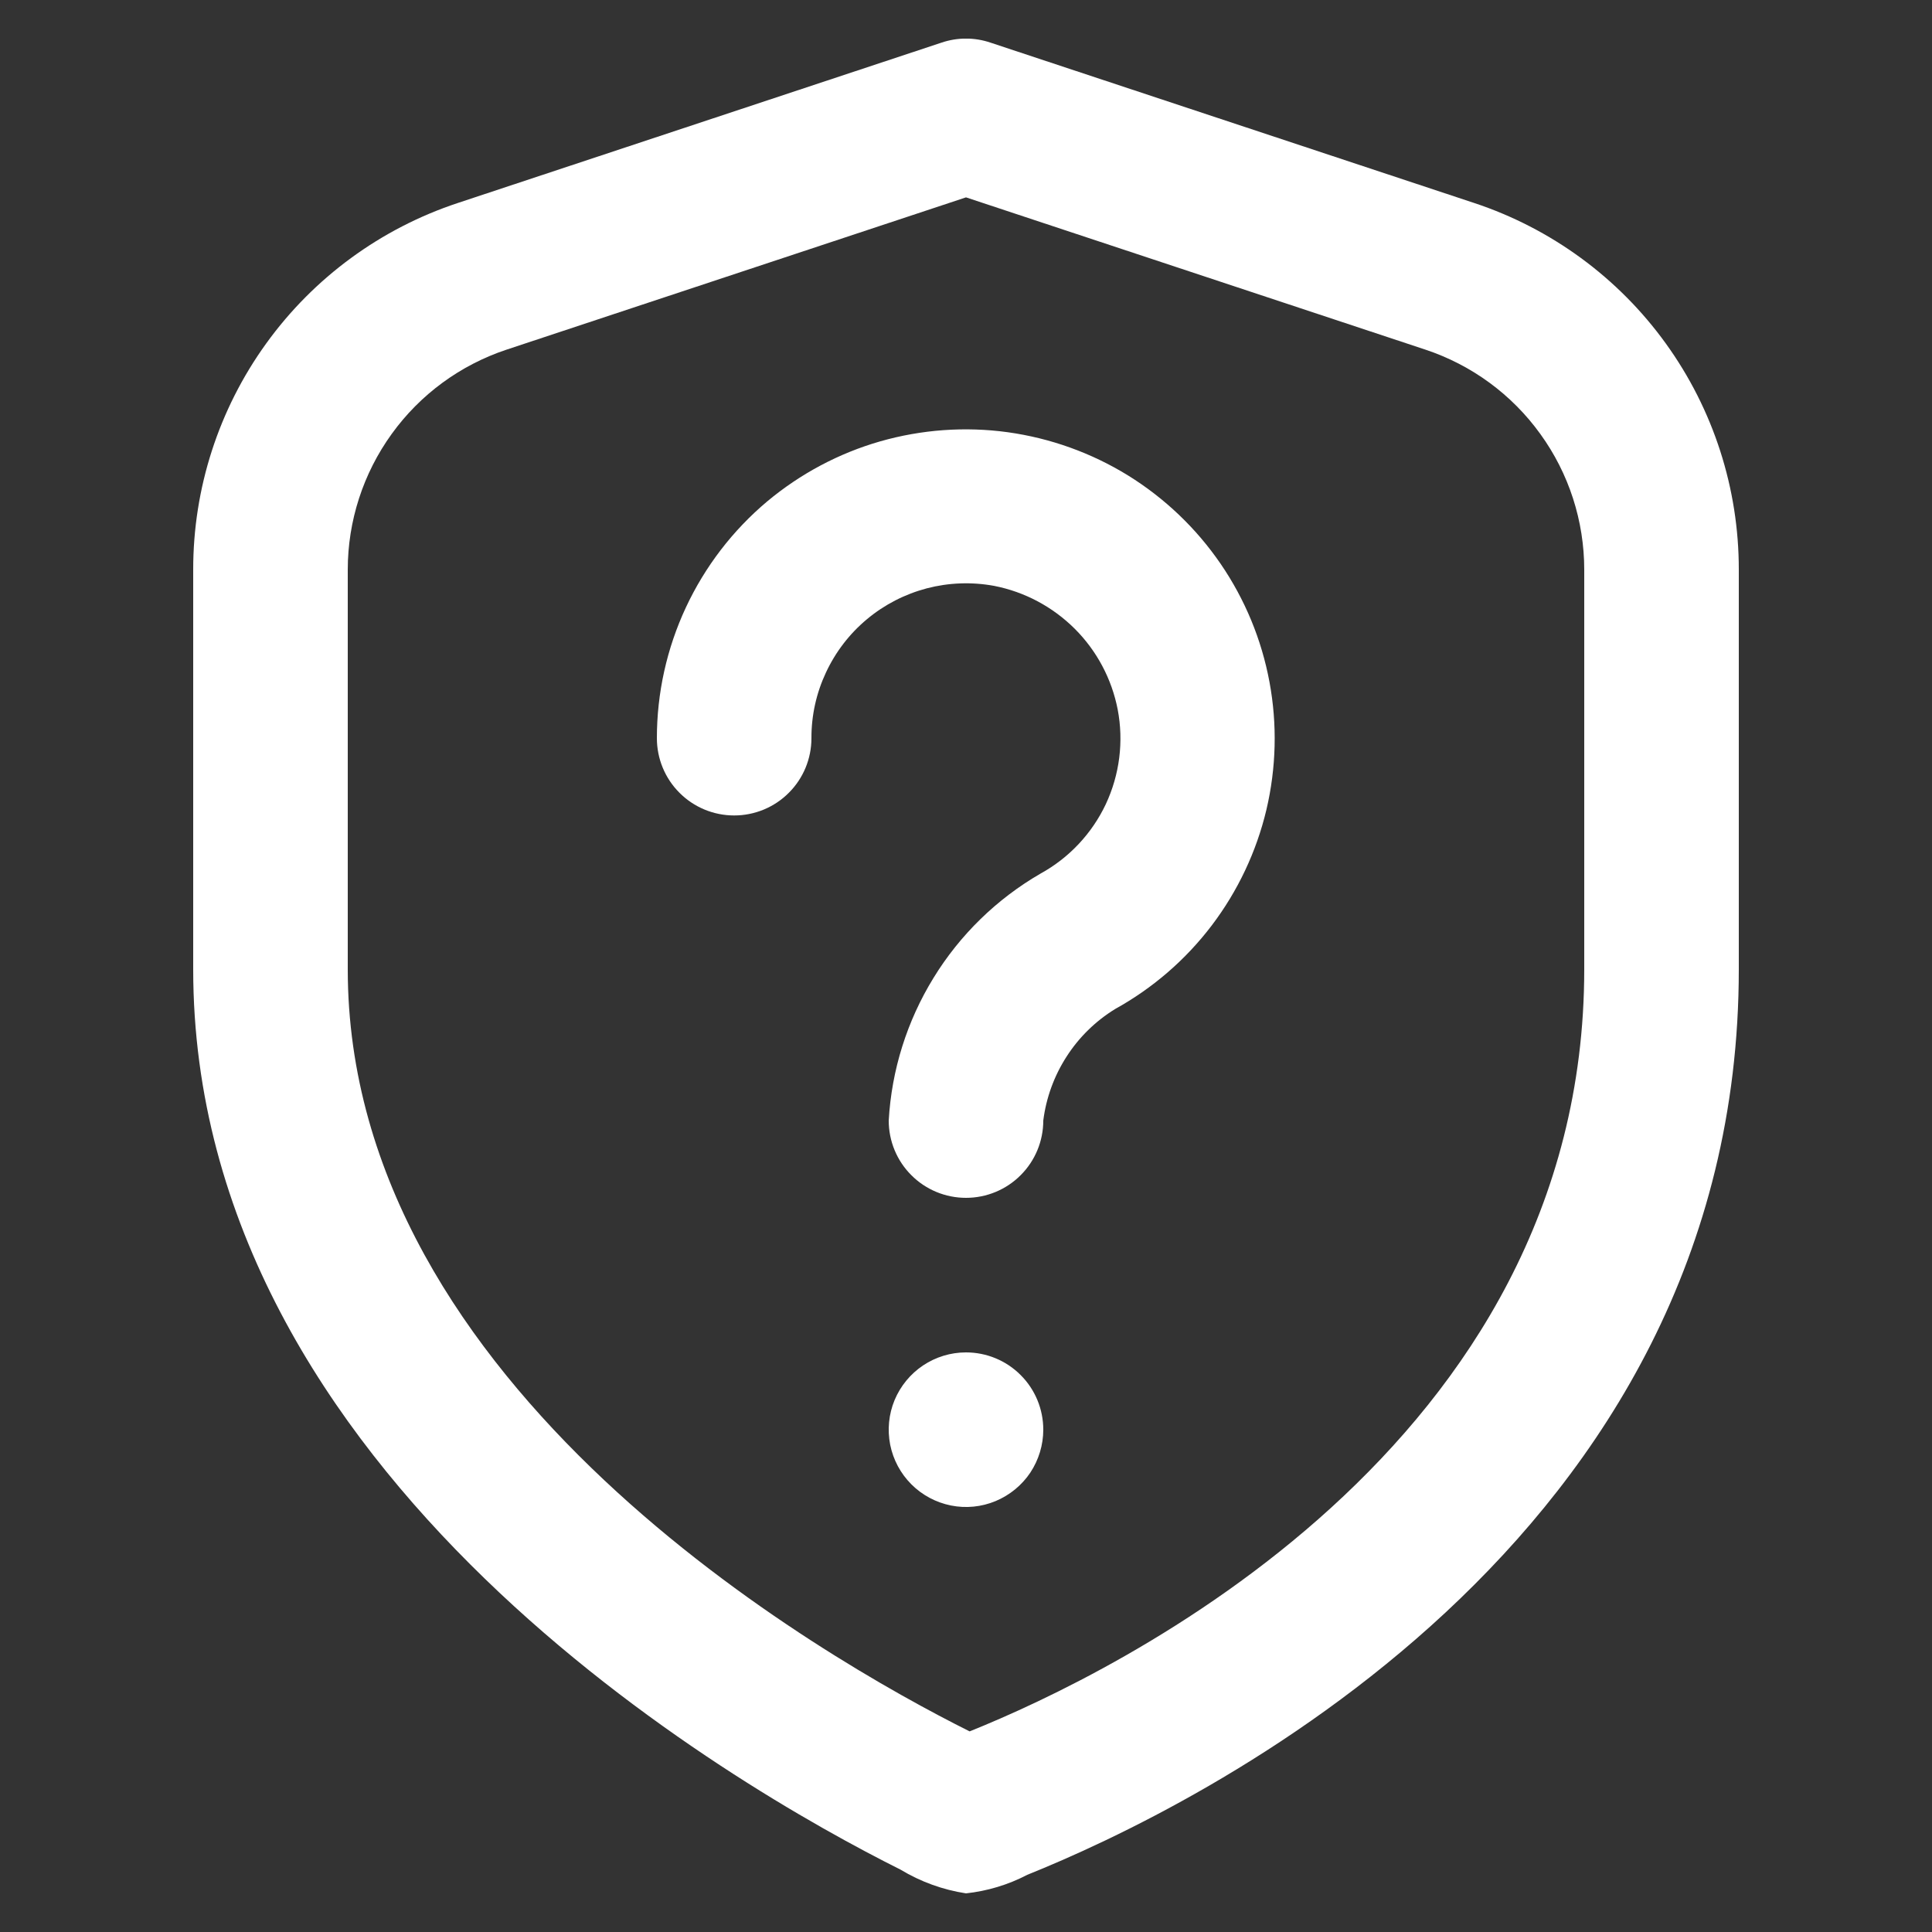 <svg width="25" height="25" viewBox="0 0 25 25" fill="none" xmlns="http://www.w3.org/2000/svg">
<rect x="0" y="0" width="25" height="25" fill="#333333" stroke="none"/>
<g id="fi-rr-shield-interrogation" clip-path="url(#clip0_1074_1464)">
<path id="Vector" d="M12.5 15.5C12.235 15.5 11.98 15.395 11.793 15.207C11.605 15.02 11.5 14.765 11.5 14.5C11.537 13.847 11.736 13.213 12.079 12.655C12.421 12.097 12.897 11.633 13.463 11.305C13.833 11.102 14.129 10.787 14.309 10.406C14.488 10.024 14.542 9.595 14.463 9.181C14.386 8.785 14.193 8.422 13.908 8.137C13.622 7.852 13.259 7.658 12.863 7.581C12.574 7.528 12.277 7.539 11.993 7.613C11.709 7.688 11.444 7.824 11.219 8.012C10.993 8.2 10.812 8.436 10.688 8.702C10.563 8.968 10.499 9.258 10.5 9.552C10.5 9.817 10.395 10.072 10.207 10.259C10.02 10.447 9.765 10.552 9.5 10.552C9.235 10.552 8.98 10.447 8.793 10.259C8.605 10.072 8.5 9.817 8.5 9.552C8.5 8.968 8.628 8.391 8.875 7.861C9.122 7.332 9.481 6.863 9.929 6.487C10.357 6.13 10.854 5.865 11.39 5.711C11.926 5.558 12.488 5.517 13.041 5.593C13.593 5.67 14.123 5.86 14.598 6.153C15.072 6.447 15.48 6.836 15.795 7.296C16.11 7.756 16.325 8.276 16.427 8.825C16.529 9.373 16.515 9.936 16.387 10.479C16.258 11.021 16.017 11.531 15.68 11.975C15.343 12.419 14.917 12.787 14.429 13.057C14.176 13.213 13.961 13.423 13.801 13.673C13.64 13.923 13.537 14.206 13.5 14.5C13.5 14.765 13.395 15.02 13.207 15.207C13.02 15.395 12.765 15.5 12.5 15.5ZM13.293 24.26C15.453 23.392 22.5 19.979 22.5 12.543V7.372C22.501 6.321 22.171 5.297 21.555 4.444C20.94 3.592 20.072 2.956 19.074 2.626L12.815 0.551C12.611 0.482 12.389 0.482 12.185 0.551L5.926 2.626C4.928 2.956 4.06 3.592 3.445 4.444C2.829 5.297 2.499 6.321 2.5 7.372V12.543C2.5 19.105 9.505 23.119 11.653 24.193C11.913 24.35 12.2 24.454 12.5 24.5C12.777 24.47 13.046 24.389 13.293 24.26ZM18.444 4.524C19.043 4.723 19.563 5.104 19.932 5.616C20.302 6.127 20.5 6.742 20.5 7.372V12.543C20.5 18.726 14.413 21.654 12.547 22.404C10.659 21.46 4.5 17.959 4.5 12.543V7.372C4.5 6.742 4.699 6.127 5.068 5.616C5.437 5.104 5.957 4.723 6.556 4.524L12.5 2.554L18.444 4.524ZM12.5 17.5C12.302 17.5 12.109 17.559 11.944 17.669C11.78 17.779 11.652 17.935 11.576 18.117C11.5 18.3 11.481 18.501 11.519 18.695C11.558 18.889 11.653 19.067 11.793 19.207C11.933 19.347 12.111 19.442 12.305 19.481C12.499 19.52 12.7 19.5 12.883 19.424C13.065 19.348 13.222 19.22 13.332 19.056C13.441 18.891 13.5 18.698 13.5 18.5C13.5 18.235 13.395 17.98 13.207 17.793C13.02 17.605 12.765 17.5 12.5 17.5Z" fill="white"/>
</g>
<defs>
<clipPath id="clip0_1074_1464">
<rect width="24" height="24" fill="white" transform="translate(0.5 0.5)"/>
</clipPath>
</defs>
</svg>
